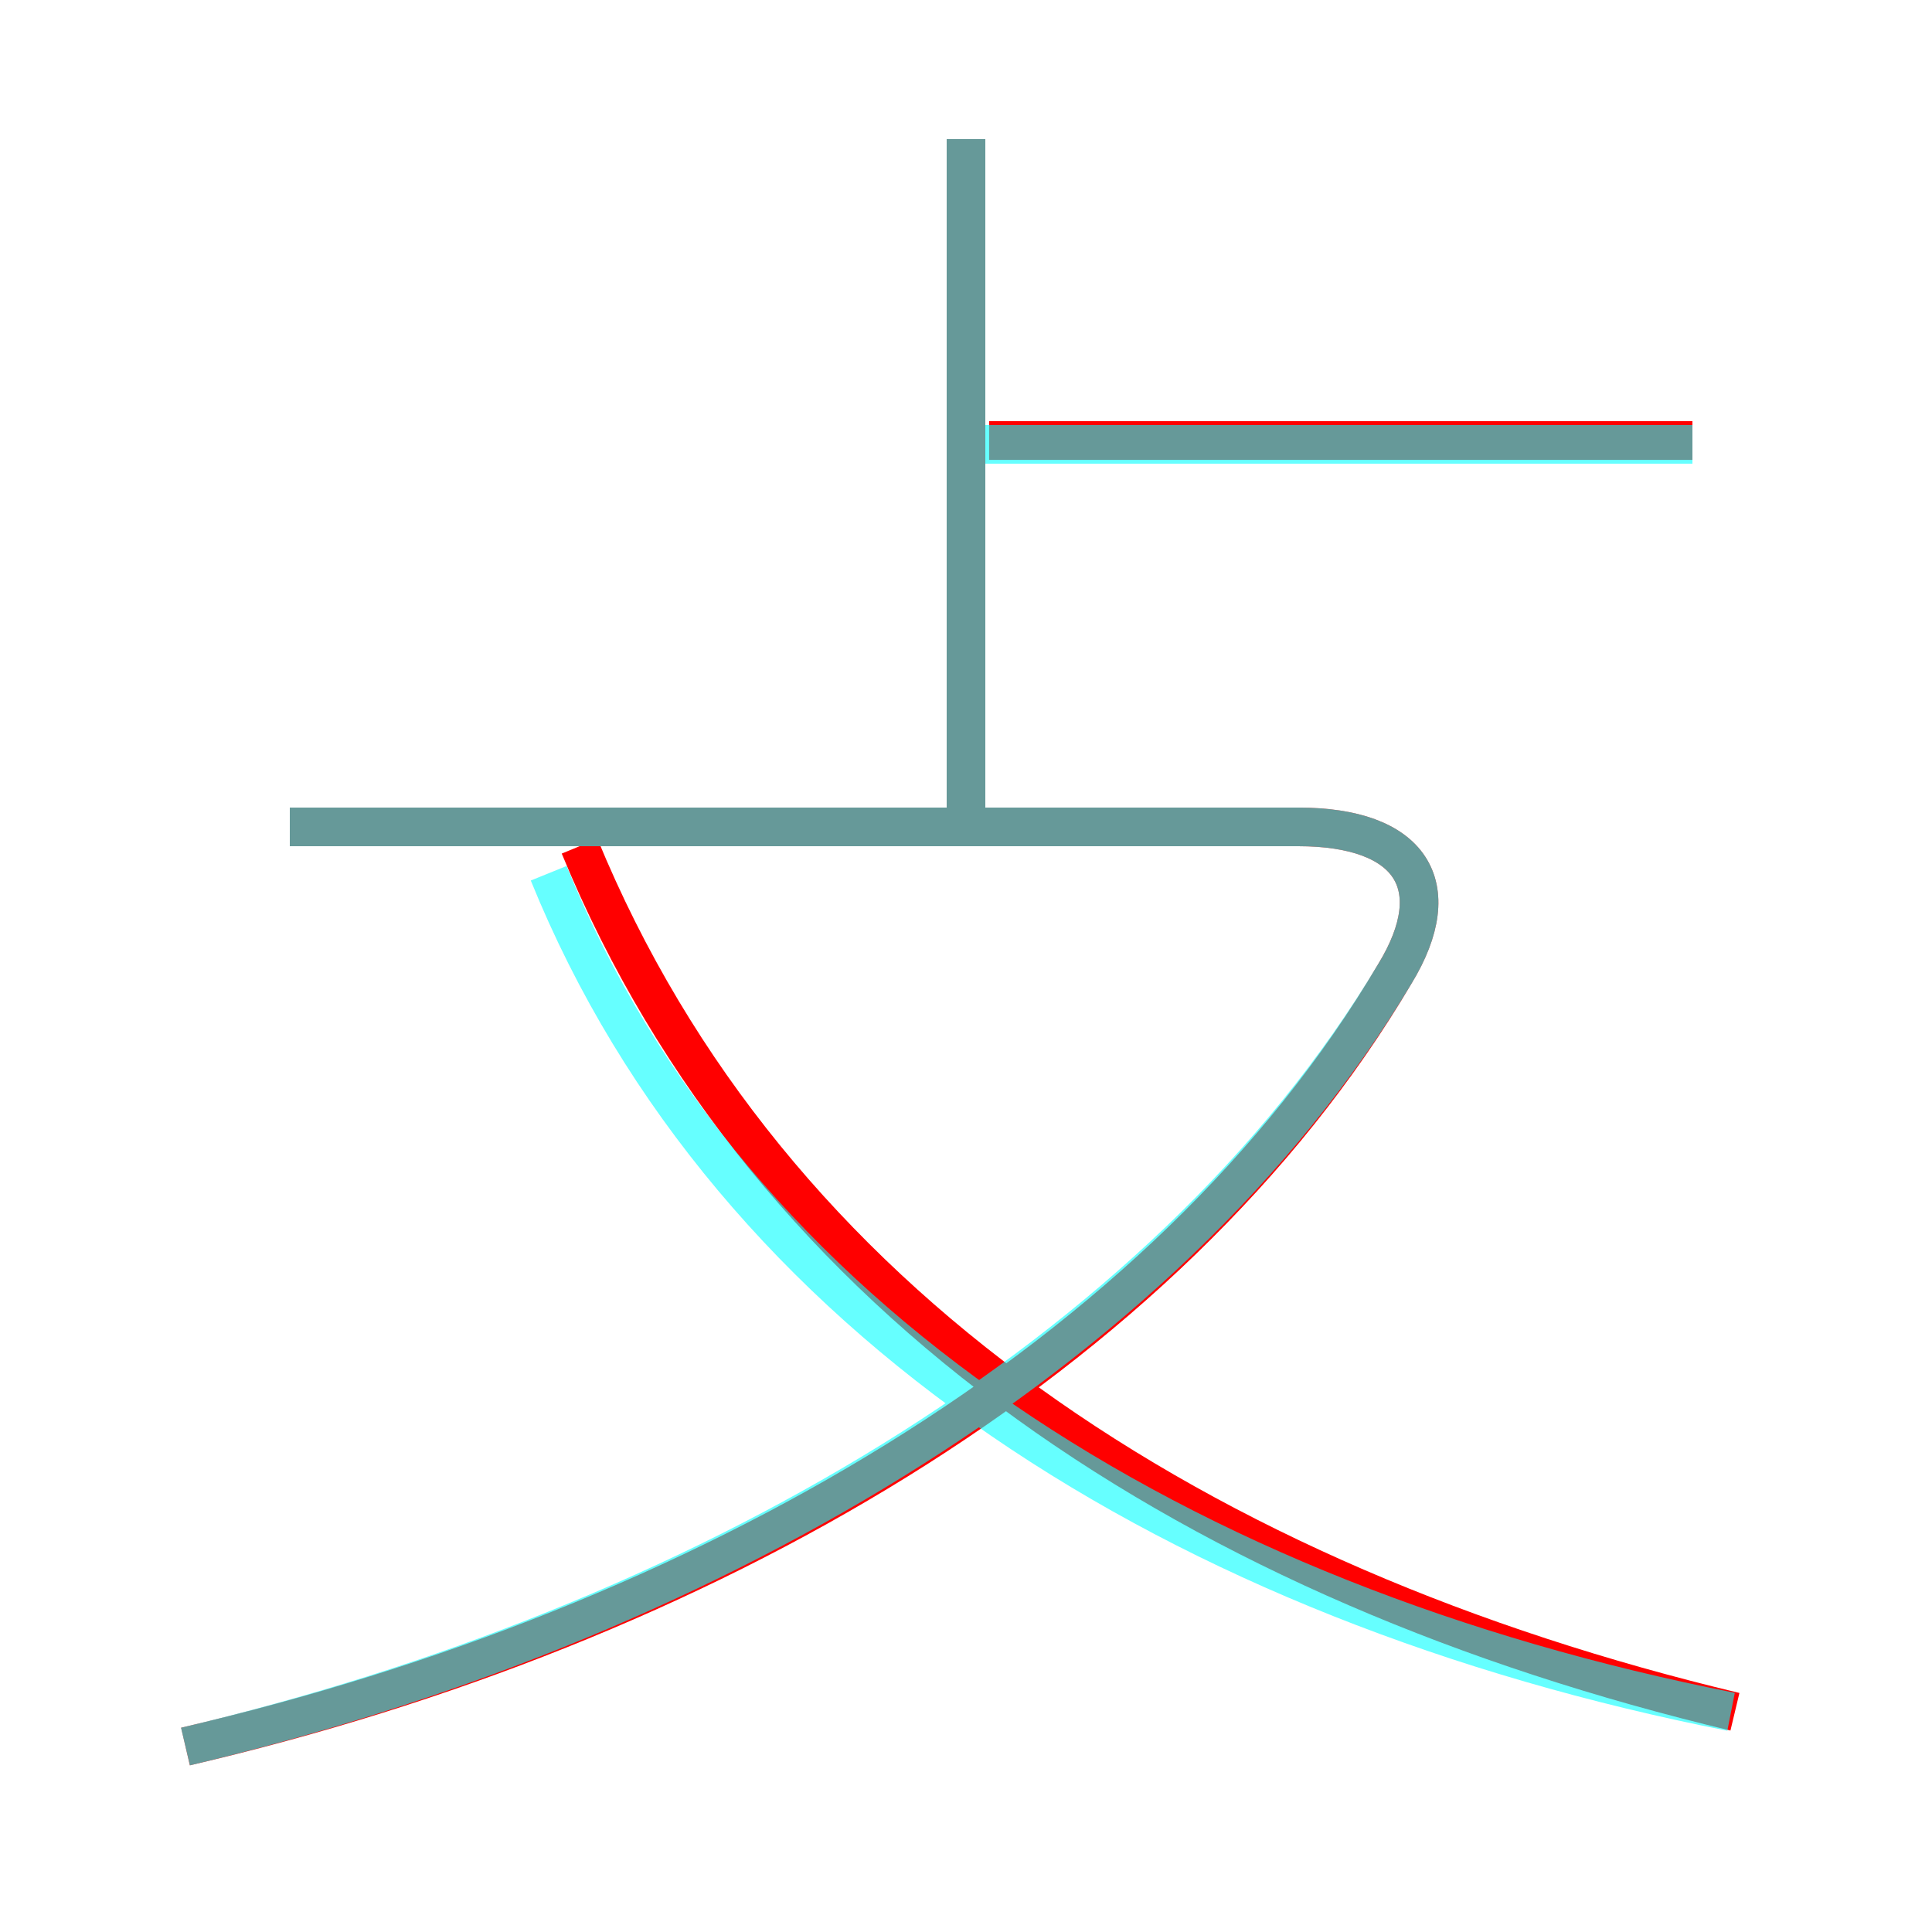 <?xml version='1.0' encoding='utf8'?>
<svg viewBox="0.0 -6.0 50.0 50.0" version="1.1" xmlns="http://www.w3.org/2000/svg">
<rect x="0.0" y="-6.0" width="50.0" height="50.0" fill="#333333" stroke="none"/>
<rect x="-1000" y="-1000" width="2000" height="2000" stroke="white" fill="white"/>
<g style="fill:none;stroke:rgba(255, 0, 0, 1);  stroke-width:1"><path d="M 4.8 1.2 C 18.1 -1.9 30.2 -8.8 36.1 -18.8 C 37.5 -21.1 36.5 -22.6 33.6 -22.6 L 7.5 -22.6 M 44.9 0.3 C 31.1 -3.0 19.9 -10.2 15.0 -22.1 M 25.0 -22.7 L 25.0 -40.4 M 43.8 -32.6 L 25.6 -32.6" transform="translate(0.0 38.0)" />
</g>
<g style="fill:none;stroke:rgba(0, 255, 255, 0.6);  stroke-width:1">
<path d="M 4.8 1.2 C 17.9 -1.9 30.1 -8.8 36.1 -18.8 C 37.5 -21.1 36.5 -22.6 33.6 -22.6 L 7.5 -22.6 M 44.8 0.3 C 30.6 -2.5 18.9 -9.8 14.2 -21.4 M 43.8 -32.5 L 25.0 -32.5 M 25.0 -22.9 L 25.0 -40.4" transform="translate(0.0 38.0)" />
</g>
</svg>